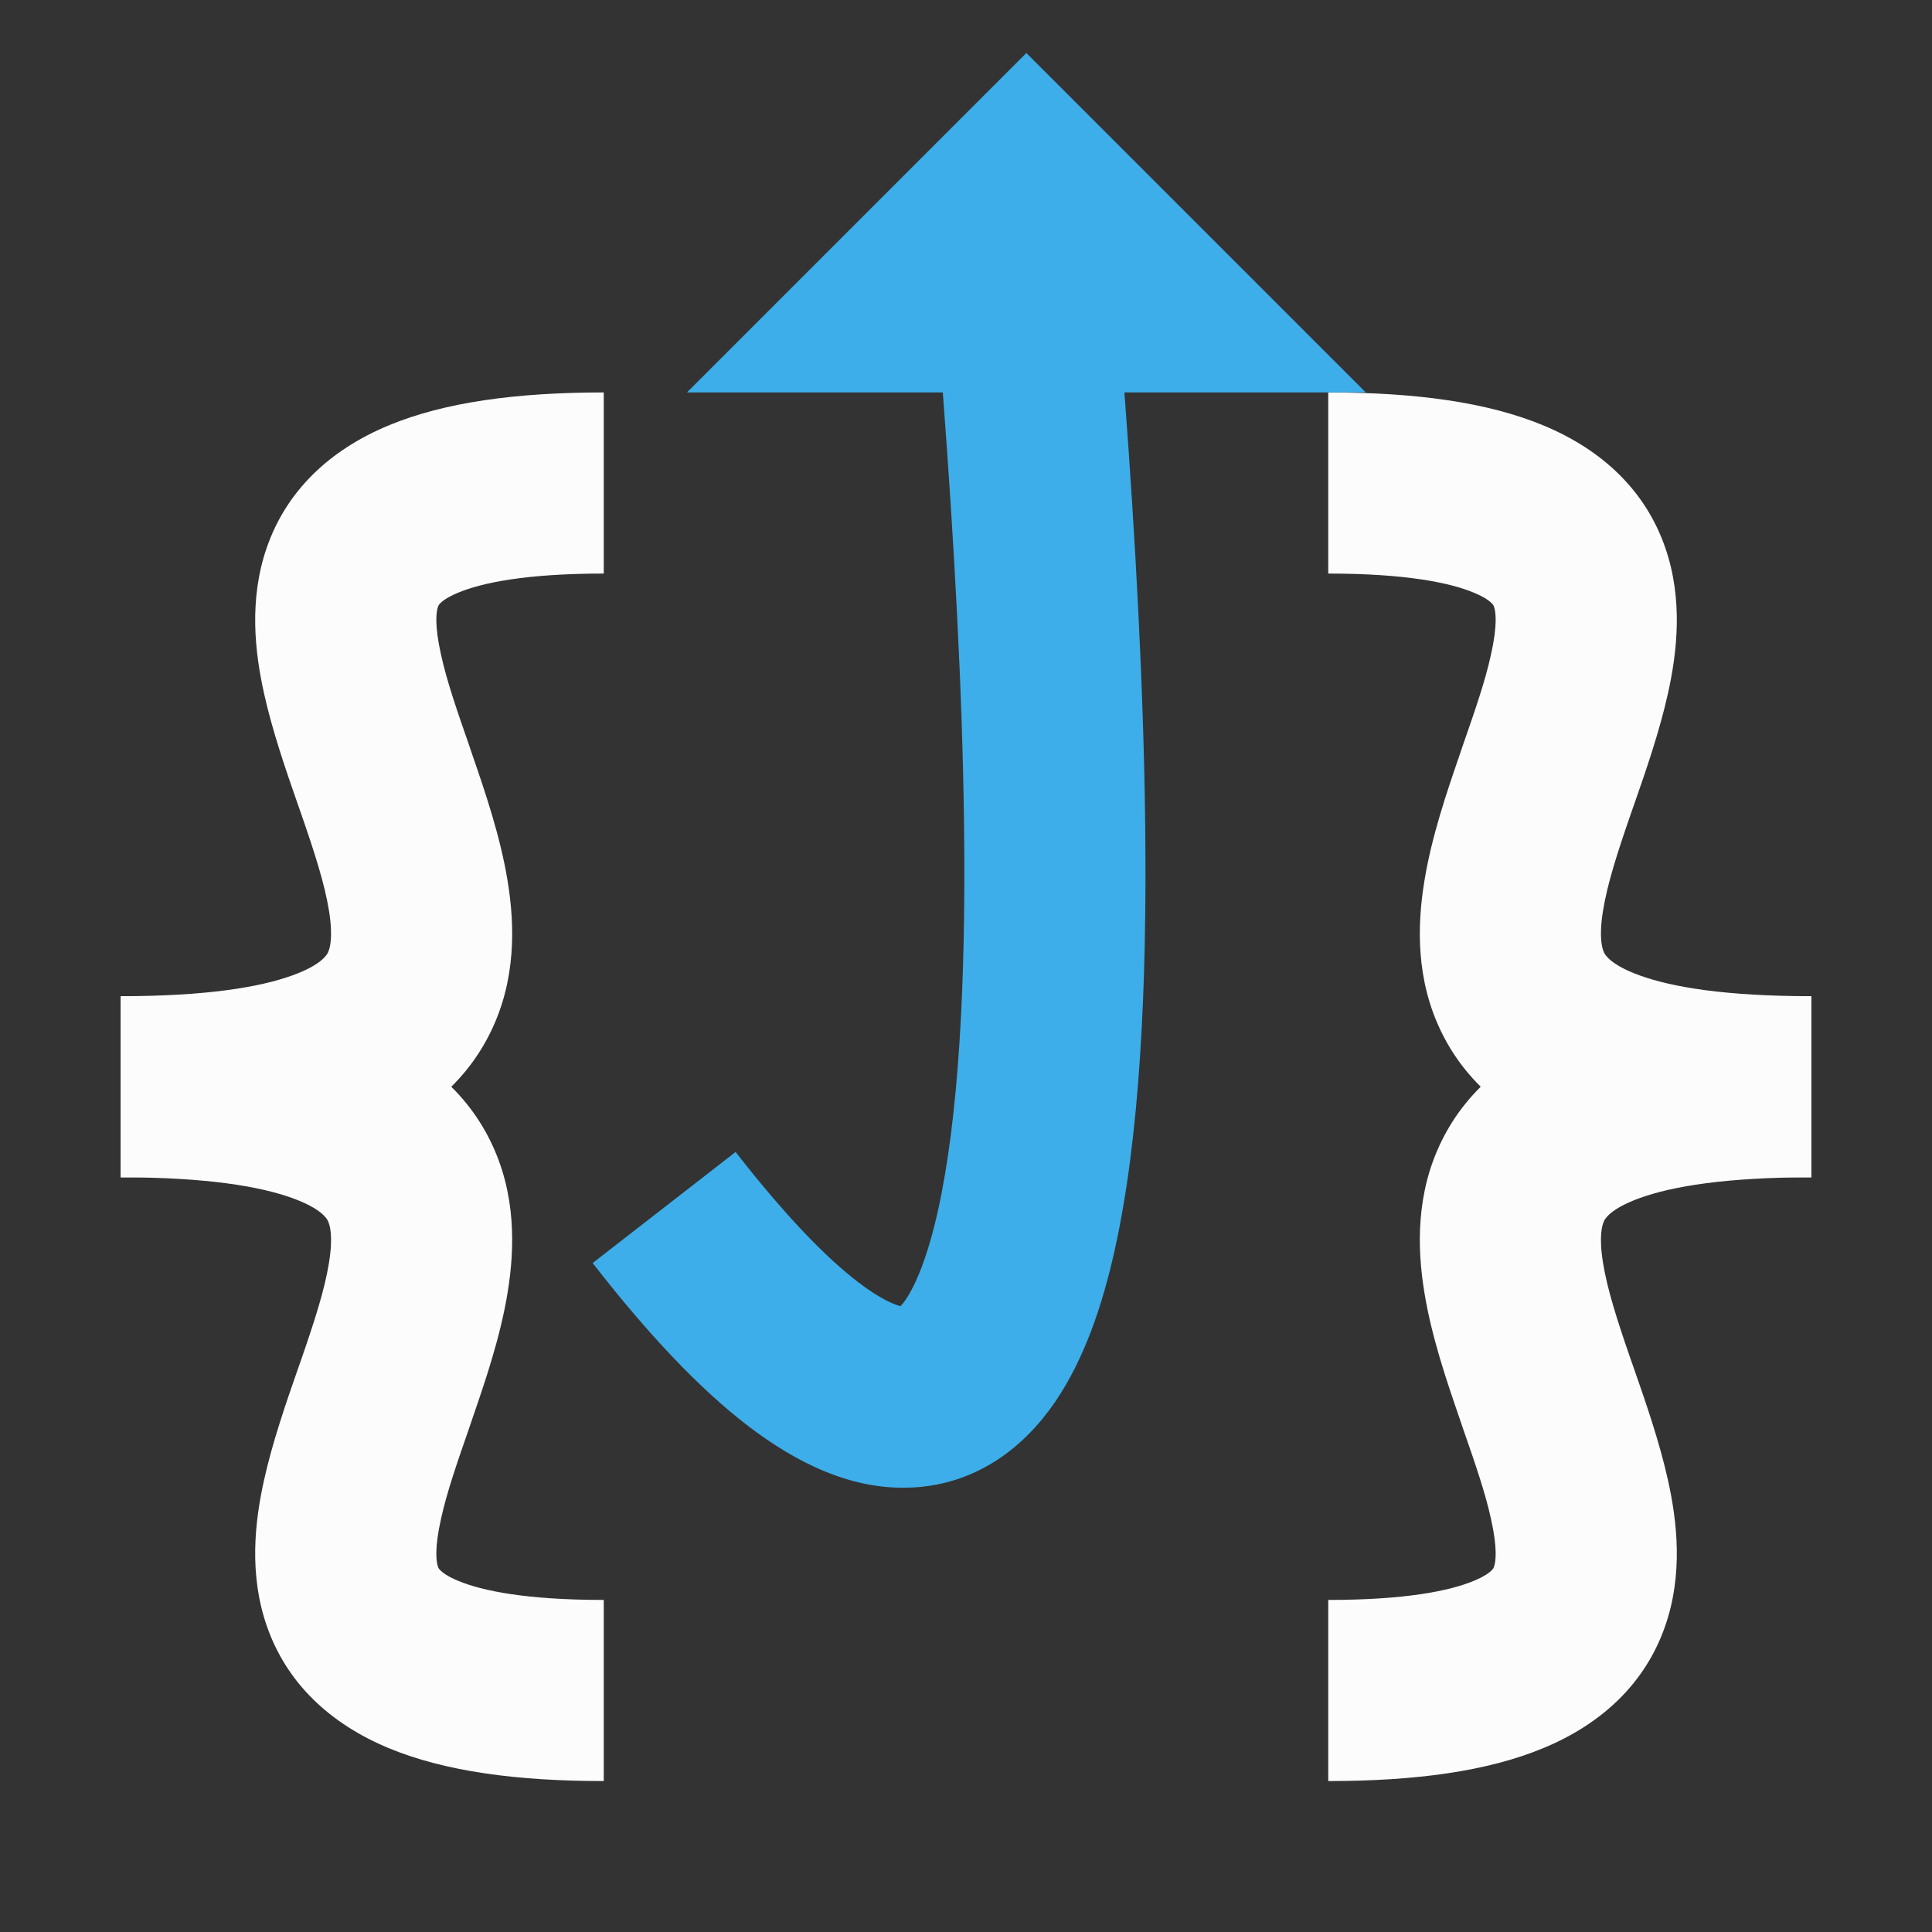 <?xml version="1.0" encoding="UTF-8"?>
<svg width="16" height="16" viewBox="0 0 16 16" fill="none" xmlns="http://www.w3.org/2000/svg">

<rect x="0" y="0" width="16" height="16" fill="#333333" stroke="none"/>

<path fill-rule="evenodd" clip-rule="evenodd" d="M2.418 9.921C2.152 9.825 1.71 9.75 1 9.75V8.25C1.79 8.25 2.428 8.331 2.924 8.509C3.436 8.693 3.84 8.997 4.062 9.451C4.275 9.884 4.264 10.337 4.204 10.703C4.145 11.068 4.019 11.438 3.913 11.745C3.904 11.773 3.894 11.8 3.885 11.828C3.783 12.121 3.7 12.36 3.652 12.58C3.597 12.825 3.613 12.935 3.627 12.974C3.63 12.985 3.635 12.993 3.647 13.005C3.662 13.02 3.702 13.054 3.795 13.092C3.994 13.175 4.361 13.25 5 13.25V14.75C4.276 14.75 3.682 14.669 3.221 14.478C2.731 14.275 2.372 13.936 2.209 13.464C2.06 13.034 2.111 12.597 2.187 12.256C2.256 11.945 2.368 11.621 2.464 11.346C2.475 11.315 2.485 11.285 2.496 11.255C2.606 10.937 2.688 10.682 2.724 10.461C2.76 10.241 2.733 10.147 2.716 10.112L2.716 10.111C2.708 10.096 2.666 10.01 2.418 9.921Z" fill="#fcfcfc" />
<path fill-rule="evenodd" clip-rule="evenodd" d="M2.418 8.079C2.152 8.175 1.71 8.25 1 8.25V9.75C1.79 9.75 2.428 9.669 2.924 9.491C3.436 9.307 3.84 9.003 4.062 8.549C4.275 8.116 4.264 7.663 4.204 7.297C4.145 6.932 4.019 6.562 3.913 6.255C3.904 6.227 3.894 6.199 3.885 6.172C3.783 5.879 3.7 5.64 3.652 5.42C3.597 5.175 3.613 5.065 3.627 5.026C3.63 5.015 3.635 5.007 3.647 4.995C3.662 4.98 3.702 4.946 3.795 4.908C3.994 4.825 4.361 4.75 5 4.75V3.25C4.276 3.25 3.682 3.331 3.221 3.522C2.731 3.725 2.372 4.064 2.209 4.536C2.06 4.966 2.111 5.403 2.187 5.744C2.256 6.055 2.368 6.379 2.464 6.654C2.475 6.685 2.485 6.715 2.496 6.745C2.606 7.063 2.688 7.318 2.724 7.539C2.76 7.759 2.733 7.853 2.716 7.888L2.716 7.889C2.708 7.904 2.666 7.99 2.418 8.079Z" fill="#fcfcfc" />
<path fill-rule="evenodd" clip-rule="evenodd" d="M13.582 9.921C13.848 9.825 14.29 9.75 15 9.75V8.25C14.21 8.25 13.572 8.331 13.076 8.509C12.564 8.693 12.16 8.997 11.938 9.451C11.725 9.884 11.736 10.337 11.796 10.703C11.855 11.068 11.981 11.438 12.087 11.745C12.096 11.773 12.106 11.8 12.115 11.828C12.217 12.121 12.3 12.36 12.348 12.58C12.403 12.825 12.387 12.935 12.373 12.974C12.37 12.985 12.365 12.993 12.353 13.005C12.338 13.02 12.298 13.054 12.205 13.092C12.006 13.175 11.639 13.25 11 13.25V14.75C11.724 14.75 12.318 14.669 12.779 14.478C13.27 14.275 13.628 13.936 13.791 13.464C13.94 13.034 13.889 12.597 13.813 12.256C13.744 11.945 13.632 11.621 13.536 11.346C13.525 11.315 13.515 11.285 13.504 11.255C13.394 10.937 13.312 10.682 13.276 10.461C13.24 10.241 13.267 10.147 13.284 10.112L13.284 10.111C13.292 10.096 13.334 10.01 13.582 9.921Z" fill="#fcfcfc" />
<path fill-rule="evenodd" clip-rule="evenodd" d="M13.582 8.079C13.848 8.175 14.29 8.25 15 8.25V9.75C14.21 9.75 13.572 9.669 13.076 9.491C12.564 9.307 12.16 9.003 11.938 8.549C11.725 8.116 11.736 7.663 11.796 7.297C11.855 6.932 11.981 6.562 12.087 6.255C12.096 6.227 12.106 6.199 12.115 6.172C12.217 5.879 12.3 5.64 12.348 5.42C12.403 5.175 12.387 5.065 12.373 5.026C12.37 5.015 12.365 5.007 12.353 4.995C12.338 4.98 12.298 4.946 12.205 4.908C12.006 4.825 11.639 4.75 11 4.75V3.25C11.724 3.25 12.318 3.331 12.779 3.522C13.27 3.725 13.628 4.064 13.791 4.536C13.94 4.966 13.889 5.403 13.813 5.744C13.744 6.055 13.632 6.379 13.536 6.654C13.525 6.685 13.515 6.715 13.504 6.745C13.394 7.063 13.312 7.318 13.276 7.539C13.24 7.759 13.267 7.853 13.284 7.888L13.284 7.889C13.292 7.904 13.334 7.99 13.582 8.079Z" fill="#fcfcfc" />
<path d="M7.5 2.5H8.5H9.5L8.5 1.5L7.5 2.5Z" fill="#3DAEE9"/>
<path fill-rule="evenodd" clip-rule="evenodd" d="M8.5 0.439L11.311 3.25H9.312C9.405 4.486 9.471 5.71 9.484 6.827C9.5 8.176 9.439 9.419 9.232 10.35C9.13 10.812 8.978 11.258 8.738 11.61C8.486 11.979 8.095 12.293 7.552 12.319C7.054 12.344 6.595 12.114 6.199 11.812C5.793 11.502 5.365 11.048 4.908 10.46L6.092 9.54C6.51 10.077 6.847 10.42 7.109 10.62C7.302 10.767 7.414 10.806 7.458 10.817C7.468 10.806 7.482 10.79 7.5 10.764C7.584 10.64 7.683 10.407 7.768 10.025C7.936 9.268 8 8.167 7.984 6.845C7.971 5.736 7.903 4.506 7.808 3.25H5.689L8.5 0.439ZM7.44 10.833C7.44 10.833 7.442 10.831 7.446 10.829C7.442 10.832 7.44 10.834 7.44 10.833Z" fill="#3DAEE9"/>
</svg>

